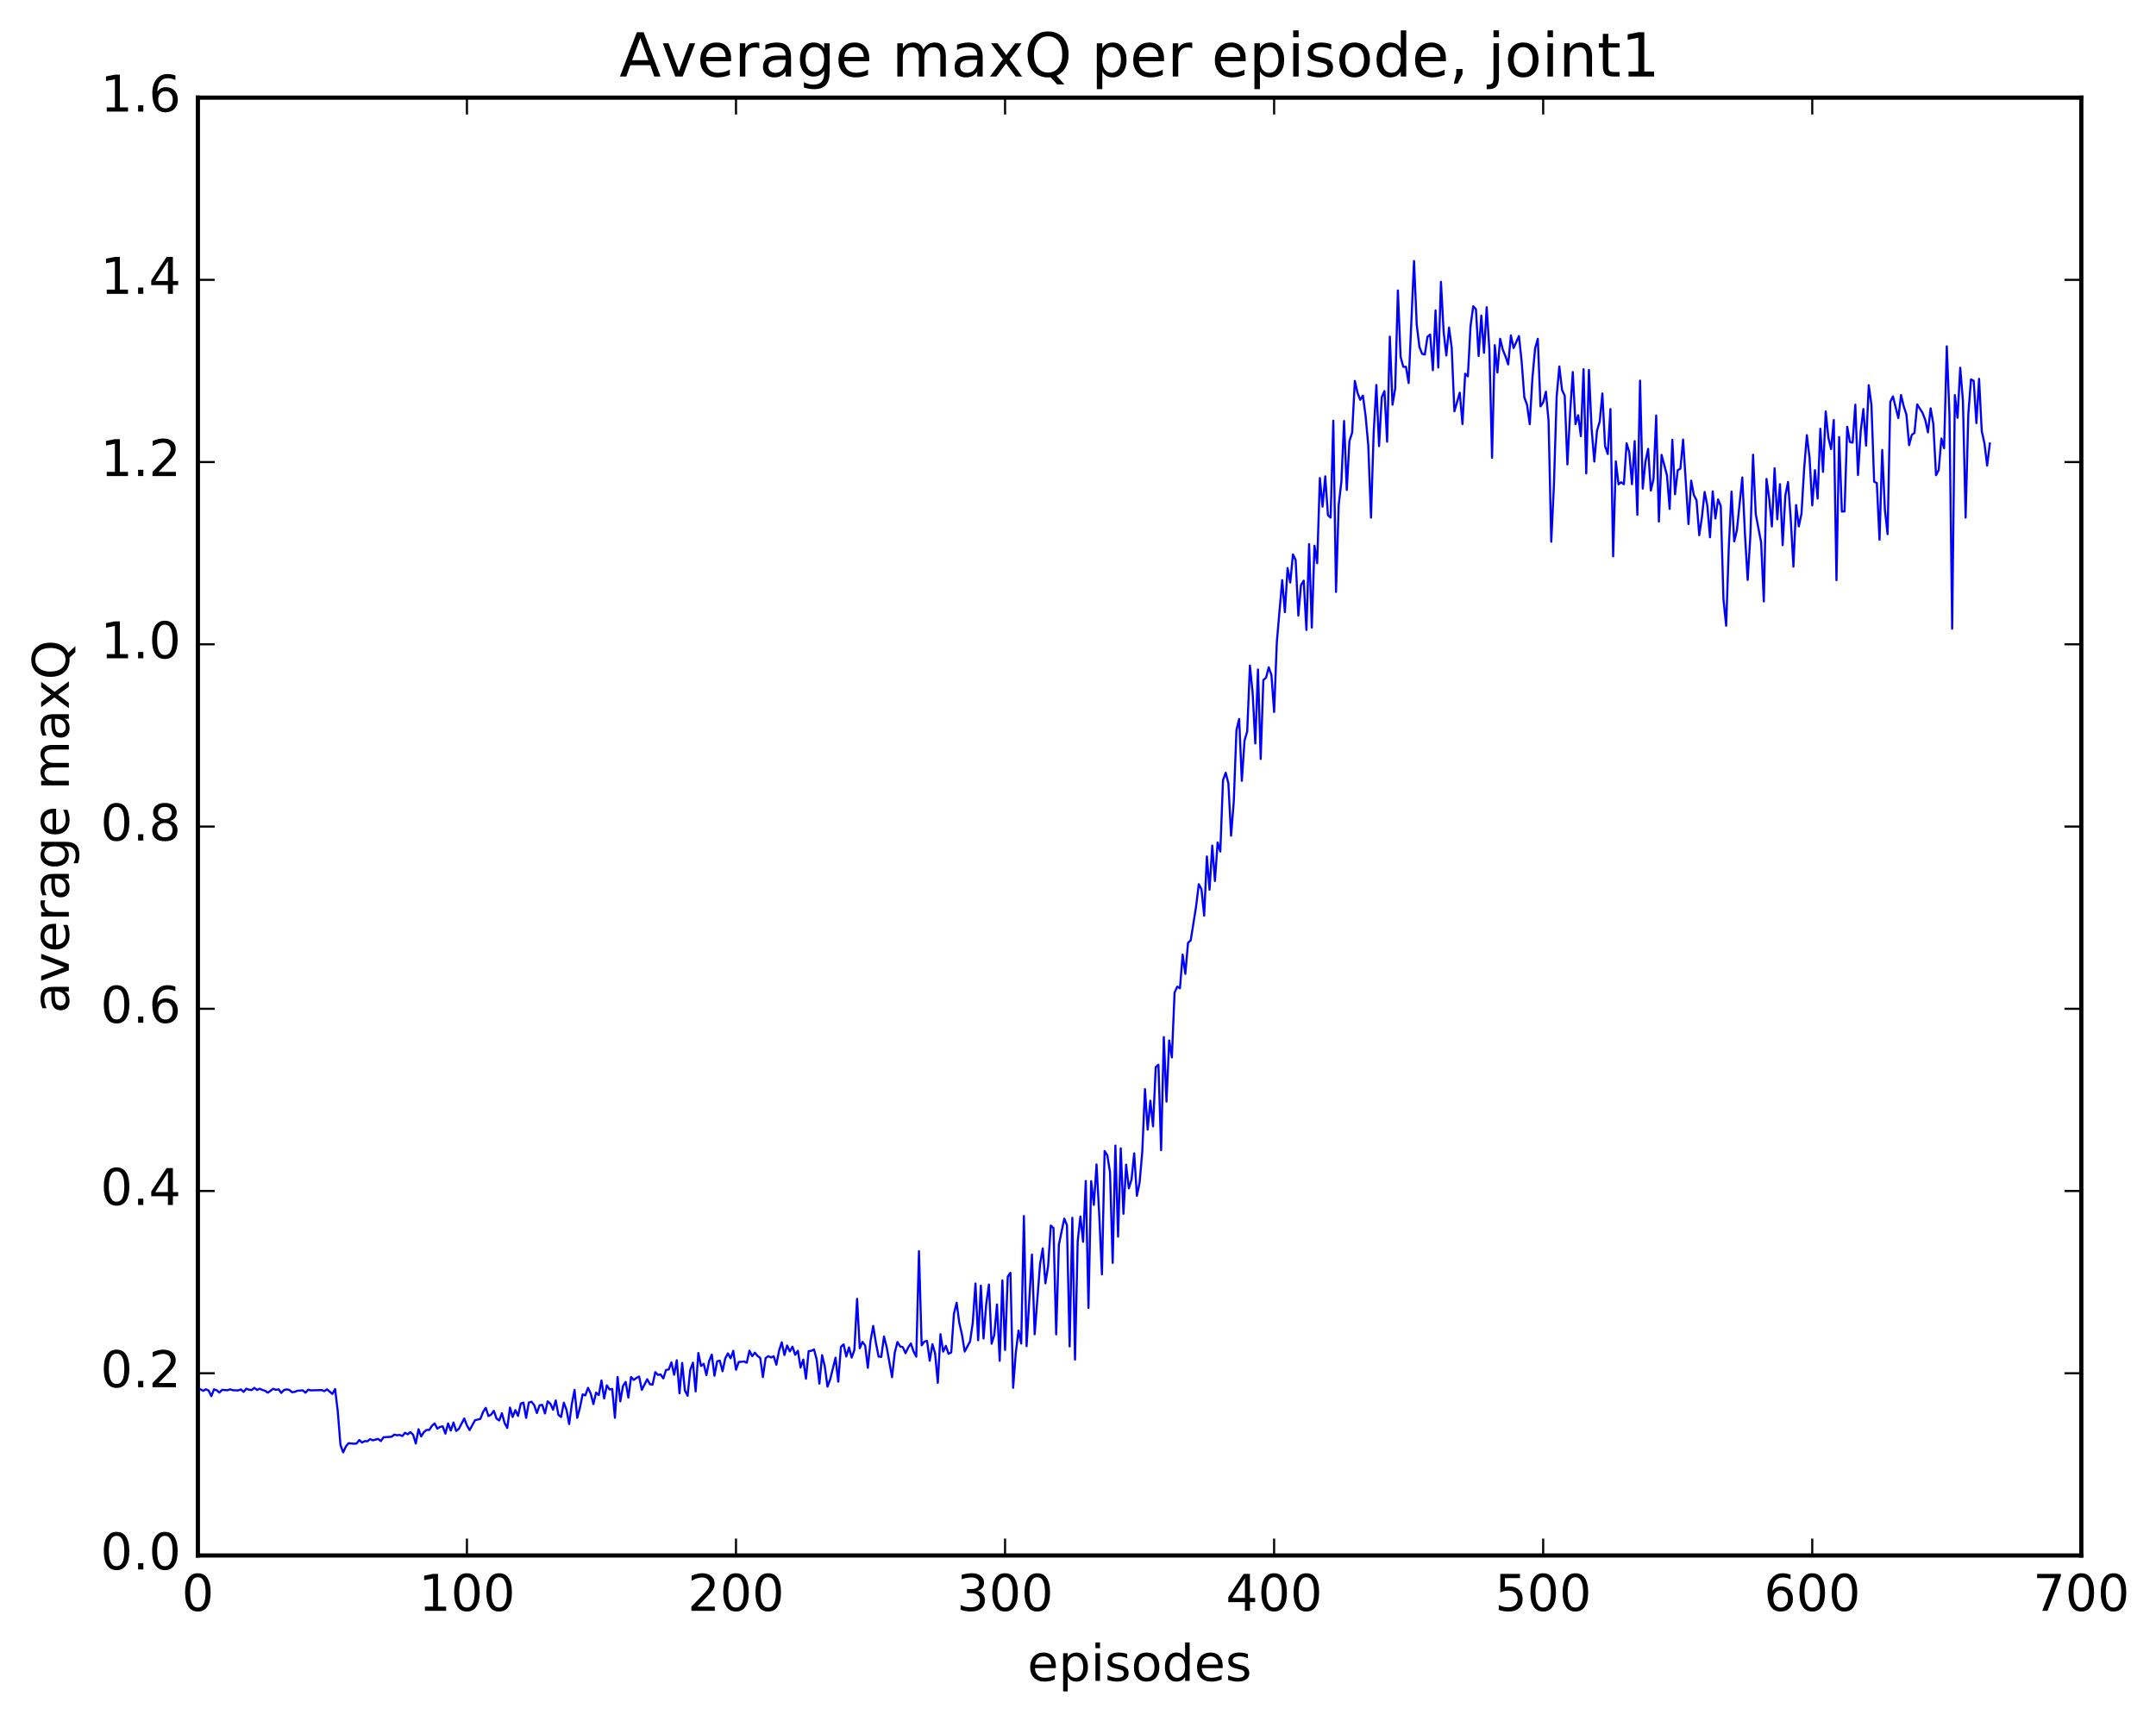 <?xml version="1.0" encoding="utf-8" standalone="no"?>
<!DOCTYPE svg PUBLIC "-//W3C//DTD SVG 1.1//EN"
  "http://www.w3.org/Graphics/SVG/1.1/DTD/svg11.dtd">
<!-- Created with matplotlib (http://matplotlib.org/) -->
<svg height="408pt" version="1.1" viewBox="0 0 511 408" width="511pt" xmlns="http://www.w3.org/2000/svg" xmlns:xlink="http://www.w3.org/1999/xlink">
 <defs>
  <style type="text/css">
*{stroke-linecap:butt;stroke-linejoin:round;stroke-miterlimit:100000;}
  </style>
 </defs>
 <g id="figure_1">
  <g id="patch_1">
   <path d="M 0 408.169 
L 511.95 408.169 
L 511.95 0 
L 0 0 
z
" style="fill:#ffffff;"/>
  </g>
  <g id="axes_1">
   <g id="patch_2">
    <path d="M 46.898 368.742 
L 493.298 368.742 
L 493.298 23.142 
L 46.898 23.142 
z
" style="fill:#ffffff;"/>
   </g>
   <g id="line2d_1">
    <path clip-path="url(#pc983456c60)" d="M 47.535 329.376 
L 48.173 329.708 
L 48.811 329.345 
L 49.448 329.648 
L 50.086 330.969 
L 50.724 329.365 
L 51.361 329.577 
L 51.999 330.133 
L 52.637 329.484 
L 53.912 329.571 
L 54.55 329.362 
L 55.188 329.568 
L 56.463 329.614 
L 57.101 329.376 
L 57.739 329.95 
L 58.376 329.203 
L 59.014 329.451 
L 59.652 329.525 
L 60.289 329.01 
L 60.927 329.51 
L 61.565 329.203 
L 62.203 329.518 
L 62.84 329.697 
L 63.478 330.158 
L 64.754 329.23 
L 65.391 329.477 
L 66.029 329.345 
L 66.667 330.205 
L 67.304 329.513 
L 67.942 329.365 
L 68.58 329.503 
L 69.218 330.038 
L 69.855 329.956 
L 70.493 329.689 
L 71.768 329.598 
L 72.406 330.157 
L 73.044 329.446 
L 73.681 329.604 
L 76.232 329.529 
L 76.87 329.791 
L 77.508 329.354 
L 78.783 330.452 
L 79.421 329.29 
L 80.059 334.609 
L 80.696 342.554 
L 81.334 344.297 
L 81.972 342.905 
L 82.609 342.128 
L 83.885 342.255 
L 84.523 342.189 
L 85.16 341.381 
L 85.798 341.981 
L 86.436 341.635 
L 87.073 341.677 
L 87.711 341.15 
L 88.349 341.449 
L 89.624 341.109 
L 90.262 341.625 
L 90.9 340.719 
L 92.813 340.602 
L 93.451 340.094 
L 94.088 340.248 
L 94.726 340.165 
L 95.364 340.431 
L 96.001 339.662 
L 96.639 340.022 
L 97.277 339.483 
L 97.915 340.132 
L 98.552 342.198 
L 99.19 338.816 
L 99.828 340.522 
L 100.466 339.491 
L 101.103 338.977 
L 101.741 338.981 
L 102.379 338.01 
L 103.016 337.438 
L 103.654 338.683 
L 104.292 338.263 
L 104.93 338.14 
L 105.567 339.862 
L 106.205 337.438 
L 106.843 339.133 
L 107.48 337.218 
L 108.118 339.223 
L 108.756 338.731 
L 110.031 336.267 
L 110.669 337.905 
L 111.307 339.02 
L 112.582 336.687 
L 113.858 336.357 
L 114.495 334.719 
L 115.133 333.749 
L 115.771 335.695 
L 116.408 335.352 
L 117.046 334.441 
L 117.684 336.292 
L 118.322 336.74 
L 118.959 335.021 
L 119.597 337.342 
L 120.235 338.517 
L 120.872 333.672 
L 121.51 335.905 
L 122.148 334.282 
L 122.785 335.655 
L 123.423 332.735 
L 124.061 332.51 
L 124.699 336.133 
L 125.336 332.495 
L 125.974 332.301 
L 126.612 333.093 
L 127.249 334.981 
L 127.887 333.136 
L 128.525 333.047 
L 129.163 335.081 
L 129.8 332.206 
L 130.438 332.754 
L 131.076 334.182 
L 131.714 332.003 
L 132.351 335.388 
L 132.989 335.928 
L 133.627 332.518 
L 134.264 334.189 
L 134.902 337.588 
L 135.54 332.794 
L 136.178 329.488 
L 136.815 336.13 
L 137.453 333.69 
L 138.091 330.552 
L 138.728 330.797 
L 139.366 329.008 
L 140.004 330.35 
L 140.642 332.854 
L 141.279 330.133 
L 141.917 330.726 
L 142.555 327.252 
L 143.192 331.504 
L 143.83 328.414 
L 144.468 329.384 
L 145.106 329.269 
L 145.743 336.106 
L 146.381 326.424 
L 147.019 332.206 
L 147.656 328.561 
L 148.294 327.601 
L 148.932 331.316 
L 149.57 326.431 
L 150.207 327.129 
L 150.845 326.649 
L 151.483 326.323 
L 152.12 329.479 
L 153.396 326.97 
L 154.034 328.148 
L 154.671 328.24 
L 155.309 325.277 
L 155.947 325.943 
L 156.584 325.846 
L 157.222 326.773 
L 157.86 324.755 
L 158.498 324.665 
L 159.135 322.961 
L 159.773 325.91 
L 160.411 322.451 
L 161.048 330.293 
L 161.686 323.098 
L 162.324 329.599 
L 162.962 330.891 
L 163.599 324.763 
L 164.237 323.034 
L 164.875 329.85 
L 165.512 320.734 
L 166.15 323.826 
L 166.788 323.305 
L 167.425 325.979 
L 168.063 322.695 
L 168.701 321.115 
L 169.339 326.136 
L 169.976 322.701 
L 170.614 322.569 
L 171.252 325.075 
L 171.889 322.041 
L 172.527 320.839 
L 173.165 322.009 
L 173.803 320.23 
L 174.44 324.718 
L 175.078 322.89 
L 176.353 322.754 
L 176.991 323.061 
L 177.629 320.192 
L 178.267 321.502 
L 178.904 320.661 
L 179.542 321.443 
L 180.18 321.897 
L 180.817 326.466 
L 181.455 321.972 
L 182.093 321.485 
L 182.731 321.804 
L 183.368 321.509 
L 184.006 323.523 
L 184.644 320.212 
L 185.281 318.206 
L 185.919 321.226 
L 186.557 318.964 
L 187.195 320.375 
L 187.832 319.246 
L 188.47 321.175 
L 189.108 320.215 
L 189.745 324.191 
L 190.383 322.292 
L 191.021 326.849 
L 191.659 320.293 
L 192.296 320.231 
L 192.934 319.906 
L 193.572 322.326 
L 194.209 328.003 
L 194.847 321.243 
L 195.485 323.889 
L 196.123 328.72 
L 196.76 327.011 
L 198.036 321.859 
L 198.673 327.549 
L 199.311 319.27 
L 199.949 318.708 
L 200.587 321.579 
L 201.224 319.407 
L 201.862 321.841 
L 202.5 320.026 
L 203.137 307.91 
L 203.775 319.607 
L 204.413 318.11 
L 205.051 318.972 
L 205.688 324.259 
L 206.326 317.87 
L 206.964 314.328 
L 207.601 318.361 
L 208.239 321.597 
L 208.877 321.659 
L 209.515 316.834 
L 210.152 319.339 
L 211.428 326.476 
L 212.065 320.668 
L 212.703 318.142 
L 213.341 319.177 
L 213.979 319.36 
L 214.616 320.791 
L 215.254 319.446 
L 215.892 318.491 
L 216.53 320.39 
L 217.167 321.607 
L 217.805 296.6 
L 218.443 318.922 
L 219.08 318.054 
L 219.718 317.868 
L 220.356 322.572 
L 220.994 318.664 
L 221.631 320.85 
L 222.269 327.818 
L 222.907 316.268 
L 223.544 320.414 
L 224.182 319.038 
L 224.82 320.942 
L 225.458 320.588 
L 226.095 311.434 
L 226.733 308.827 
L 227.371 313.629 
L 228.008 316.41 
L 228.646 320.403 
L 229.922 317.992 
L 230.559 313.533 
L 231.197 304.261 
L 231.835 317.726 
L 232.472 304.768 
L 233.11 317.305 
L 233.748 309.123 
L 234.386 304.503 
L 235.023 318.55 
L 235.661 316.449 
L 236.299 309.226 
L 236.936 322.598 
L 237.574 303.52 
L 238.212 320.014 
L 238.85 302.645 
L 239.487 301.725 
L 240.125 328.992 
L 240.763 320.585 
L 241.4 315.431 
L 242.038 318.503 
L 242.676 288.27 
L 243.314 319.121 
L 244.589 297.404 
L 245.227 316.306 
L 246.502 299.725 
L 247.14 295.942 
L 247.778 304.227 
L 248.415 300.15 
L 249.053 290.528 
L 249.691 291.123 
L 250.328 316.327 
L 250.966 295.086 
L 252.242 288.886 
L 252.879 290.4 
L 253.517 319.184 
L 254.155 288.692 
L 254.792 322.31 
L 255.43 294.269 
L 256.068 288.395 
L 256.705 294.374 
L 257.343 279.971 
L 257.981 310.065 
L 258.619 280.005 
L 259.256 285.638 
L 259.894 276.038 
L 260.532 287.941 
L 261.17 302.098 
L 261.807 272.866 
L 262.445 273.87 
L 263.083 277.848 
L 263.72 299.38 
L 264.358 271.576 
L 264.996 293.154 
L 265.634 272.228 
L 266.271 287.743 
L 266.909 276.085 
L 267.547 281.709 
L 268.184 279.624 
L 268.822 273.413 
L 269.46 283.474 
L 270.098 280.379 
L 270.735 273.01 
L 271.373 258.185 
L 272.011 267.775 
L 272.648 260.924 
L 273.286 267.017 
L 273.924 252.973 
L 274.562 252.399 
L 275.199 272.667 
L 275.837 245.852 
L 276.475 261.144 
L 277.112 246.649 
L 277.75 250.671 
L 278.388 235.296 
L 279.026 233.9 
L 279.663 234.284 
L 280.301 226.276 
L 280.939 230.865 
L 281.576 223.507 
L 282.214 222.914 
L 283.49 214.876 
L 284.127 209.609 
L 284.765 210.815 
L 285.403 217.073 
L 286.04 203.027 
L 286.678 210.922 
L 287.316 200.453 
L 287.954 208.85 
L 288.591 199.712 
L 289.229 201.857 
L 289.867 184.968 
L 290.504 183.183 
L 291.142 185.704 
L 291.78 198.12 
L 292.418 190.081 
L 293.055 173.098 
L 293.693 170.441 
L 294.331 185.105 
L 294.968 175.571 
L 295.606 173.365 
L 296.244 157.769 
L 296.882 164.108 
L 297.519 176.239 
L 298.157 158.724 
L 298.795 179.926 
L 299.432 161.209 
L 300.07 160.655 
L 300.708 158.191 
L 301.346 160.033 
L 301.983 168.777 
L 302.621 152.273 
L 303.896 137.514 
L 304.534 145.112 
L 305.172 134.655 
L 305.81 138.094 
L 306.447 131.435 
L 307.085 132.768 
L 307.723 145.923 
L 308.36 138.679 
L 308.998 137.653 
L 309.636 149.352 
L 310.274 128.99 
L 310.911 148.773 
L 311.549 129.366 
L 312.187 133.519 
L 312.824 113.328 
L 313.462 120.112 
L 314.1 112.921 
L 314.738 122.131 
L 315.375 122.694 
L 316.013 99.74 
L 316.651 140.323 
L 317.288 119.709 
L 317.926 114.213 
L 318.564 99.805 
L 319.202 116.145 
L 319.839 104.525 
L 320.477 102.568 
L 321.115 90.3 
L 321.752 93.11 
L 322.39 94.788 
L 323.028 93.792 
L 323.666 98.622 
L 324.303 105.616 
L 324.941 122.714 
L 325.579 102.553 
L 326.216 91.272 
L 326.854 105.755 
L 327.492 94.155 
L 328.13 92.712 
L 328.767 104.704 
L 329.405 79.792 
L 330.043 95.948 
L 330.68 92.062 
L 331.318 68.855 
L 331.956 84.566 
L 332.594 86.951 
L 333.231 86.961 
L 333.869 90.804 
L 335.144 61.886 
L 335.782 76.965 
L 336.42 82.243 
L 337.058 83.874 
L 337.695 84.056 
L 338.333 79.829 
L 338.971 79.315 
L 339.608 87.757 
L 340.246 73.577 
L 340.884 87.13 
L 341.522 66.811 
L 342.159 78.627 
L 342.797 84.261 
L 343.435 77.649 
L 344.072 82.428 
L 344.71 97.512 
L 345.986 93.088 
L 346.623 100.536 
L 347.261 88.594 
L 347.899 89.221 
L 348.536 77.293 
L 349.174 72.6 
L 349.812 73.306 
L 350.45 84.393 
L 351.087 74.806 
L 351.725 83.626 
L 352.363 72.837 
L 353 82.829 
L 353.638 108.526 
L 354.276 81.825 
L 354.913 88.308 
L 355.551 80.309 
L 356.189 82.924 
L 356.827 84.494 
L 357.464 86.389 
L 358.102 79.512 
L 358.74 82.507 
L 360.015 79.662 
L 360.653 85.729 
L 361.291 94.224 
L 361.928 95.955 
L 362.566 100.556 
L 363.204 89.61 
L 363.841 82.562 
L 364.479 80.319 
L 365.117 96.342 
L 365.755 95.407 
L 366.392 92.854 
L 367.03 99.761 
L 367.668 128.424 
L 368.305 114.886 
L 368.943 94.067 
L 369.581 86.871 
L 370.219 92.438 
L 370.856 93.811 
L 371.494 110.102 
L 372.132 98.011 
L 372.769 88.198 
L 373.407 100.56 
L 374.045 98.437 
L 374.683 103.391 
L 375.32 87.525 
L 375.958 112.224 
L 376.596 87.699 
L 377.233 101.64 
L 377.871 109.422 
L 378.509 102.128 
L 379.147 99.957 
L 379.784 93.28 
L 380.422 105.756 
L 381.06 107.63 
L 381.697 96.972 
L 382.335 131.899 
L 382.973 109.368 
L 383.611 114.818 
L 384.248 114.314 
L 384.886 114.8 
L 385.524 105.084 
L 386.161 107.191 
L 386.799 114.79 
L 387.437 104.572 
L 388.075 122.043 
L 388.712 90.231 
L 389.35 115.829 
L 389.988 109.42 
L 390.625 106.409 
L 391.263 116.288 
L 391.901 113.575 
L 392.539 98.504 
L 393.176 123.643 
L 393.814 107.824 
L 395.089 112.644 
L 395.727 120.644 
L 396.365 104.258 
L 397.003 117.169 
L 397.64 111.468 
L 398.278 111.093 
L 398.916 104.204 
L 400.191 124.238 
L 400.829 113.937 
L 401.467 117.362 
L 402.104 118.613 
L 402.742 126.878 
L 403.38 122.572 
L 404.017 116.622 
L 404.655 119.842 
L 405.293 127.371 
L 405.931 116.481 
L 406.568 122.913 
L 407.206 118.395 
L 407.844 119.948 
L 408.481 142.05 
L 409.119 148.346 
L 409.757 129.535 
L 410.395 116.531 
L 411.032 128.341 
L 411.67 125.696 
L 412.945 113.19 
L 413.583 126.704 
L 414.221 137.495 
L 414.859 127.014 
L 415.496 107.807 
L 416.134 121.871 
L 417.409 128.601 
L 418.047 142.578 
L 418.685 113.534 
L 419.323 118.191 
L 419.96 124.818 
L 420.598 111.004 
L 421.236 123.1 
L 421.873 114.784 
L 422.511 129.239 
L 423.149 117.46 
L 423.787 114.268 
L 424.424 122.946 
L 425.062 134.334 
L 425.7 119.73 
L 426.337 124.797 
L 426.975 121.794 
L 427.613 110.997 
L 428.251 103.157 
L 428.888 108.524 
L 429.526 119.801 
L 430.164 111.454 
L 430.801 118.195 
L 431.439 101.643 
L 432.077 111.865 
L 432.715 97.539 
L 433.352 103.766 
L 433.99 106.468 
L 434.628 99.561 
L 435.265 137.54 
L 435.903 103.6 
L 436.541 121.266 
L 437.179 121.228 
L 437.816 101.165 
L 438.454 104.767 
L 439.092 104.931 
L 439.729 95.933 
L 440.367 112.61 
L 441.005 102.305 
L 441.643 96.964 
L 442.28 105.641 
L 442.918 91.313 
L 443.556 95.973 
L 444.193 114.186 
L 444.831 114.51 
L 445.469 127.948 
L 446.107 106.665 
L 446.744 120.848 
L 447.382 126.623 
L 448.02 95.263 
L 448.658 93.977 
L 449.933 99.12 
L 450.571 93.646 
L 451.208 96.322 
L 451.846 98.282 
L 452.484 105.534 
L 453.122 103.079 
L 453.759 102.63 
L 454.397 95.88 
L 455.672 97.886 
L 456.31 99.543 
L 456.948 102.5 
L 457.586 96.798 
L 458.223 100.52 
L 458.861 112.658 
L 459.499 111.415 
L 460.136 103.951 
L 460.774 106.256 
L 461.412 82.099 
L 462.05 98.349 
L 462.687 149.038 
L 463.325 93.658 
L 463.963 99.045 
L 464.6 87.166 
L 465.238 95.007 
L 465.876 122.697 
L 466.514 98.212 
L 467.151 89.945 
L 467.789 90.283 
L 468.427 100.302 
L 469.064 89.797 
L 469.702 102.181 
L 470.34 105.095 
L 470.978 110.372 
L 471.615 105.156 
L 471.615 105.156 
" style="fill:none;stroke:#0000ff;stroke-linecap:square;stroke-width:0.5;"/>
   </g>
   <g id="patch_3">
    <path d="M 46.898 368.742 
L 46.898 23.142 
" style="fill:none;stroke:#000000;stroke-linecap:square;stroke-linejoin:miter;"/>
   </g>
   <g id="patch_4">
    <path d="M 493.298 368.742 
L 493.298 23.142 
" style="fill:none;stroke:#000000;stroke-linecap:square;stroke-linejoin:miter;"/>
   </g>
   <g id="patch_5">
    <path d="M 46.898 368.742 
L 493.298 368.742 
" style="fill:none;stroke:#000000;stroke-linecap:square;stroke-linejoin:miter;"/>
   </g>
   <g id="patch_6">
    <path d="M 46.898 23.142 
L 493.298 23.142 
" style="fill:none;stroke:#000000;stroke-linecap:square;stroke-linejoin:miter;"/>
   </g>
   <g id="matplotlib.axis_1">
    <g id="xtick_1">
     <g id="line2d_2">
      <defs>
       <path d="M 0 0 
L 0 -4 
" id="mb419214ef8" style="stroke:#000000;stroke-width:0.5;"/>
      </defs>
      <g>
       <use style="stroke:#000000;stroke-width:0.5;" x="46.898" xlink:href="#mb419214ef8" y="368.742"/>
      </g>
     </g>
     <g id="line2d_3">
      <defs>
       <path d="M 0 0 
L 0 4 
" id="m51bde0d957" style="stroke:#000000;stroke-width:0.5;"/>
      </defs>
      <g>
       <use style="stroke:#000000;stroke-width:0.5;" x="46.898" xlink:href="#m51bde0d957" y="23.142"/>
      </g>
     </g>
     <g id="text_1">
      <!-- 0 -->
      <defs>
       <path d="M 31.781 66.406 
Q 24.172 66.406 20.328 58.906 
Q 16.5 51.422 16.5 36.375 
Q 16.5 21.391 20.328 13.891 
Q 24.172 6.391 31.781 6.391 
Q 39.453 6.391 43.281 13.891 
Q 47.125 21.391 47.125 36.375 
Q 47.125 51.422 43.281 58.906 
Q 39.453 66.406 31.781 66.406 
M 31.781 74.219 
Q 44.047 74.219 50.516 64.516 
Q 56.984 54.828 56.984 36.375 
Q 56.984 17.969 50.516 8.266 
Q 44.047 -1.422 31.781 -1.422 
Q 19.531 -1.422 13.062 8.266 
Q 6.594 17.969 6.594 36.375 
Q 6.594 54.828 13.062 64.516 
Q 19.531 74.219 31.781 74.219 
" id="BitstreamVeraSans-Roman-30"/>
      </defs>
      <g transform="translate(43.08 381.86)scale(0.12 -0.12)">
       <use xlink:href="#BitstreamVeraSans-Roman-30"/>
      </g>
     </g>
    </g>
    <g id="xtick_2">
     <g id="line2d_4">
      <g>
       <use style="stroke:#000000;stroke-width:0.5;" x="110.669" xlink:href="#mb419214ef8" y="368.742"/>
      </g>
     </g>
     <g id="line2d_5">
      <g>
       <use style="stroke:#000000;stroke-width:0.5;" x="110.669" xlink:href="#m51bde0d957" y="23.142"/>
      </g>
     </g>
     <g id="text_2">
      <!-- 100 -->
      <defs>
       <path d="M 12.406 8.297 
L 28.516 8.297 
L 28.516 63.922 
L 10.984 60.406 
L 10.984 69.391 
L 28.422 72.906 
L 38.281 72.906 
L 38.281 8.297 
L 54.391 8.297 
L 54.391 0 
L 12.406 0 
z
" id="BitstreamVeraSans-Roman-31"/>
      </defs>
      <g transform="translate(99.216 381.86)scale(0.12 -0.12)">
       <use xlink:href="#BitstreamVeraSans-Roman-31"/>
       <use x="63.623" xlink:href="#BitstreamVeraSans-Roman-30"/>
       <use x="127.246" xlink:href="#BitstreamVeraSans-Roman-30"/>
      </g>
     </g>
    </g>
    <g id="xtick_3">
     <g id="line2d_6">
      <g>
       <use style="stroke:#000000;stroke-width:0.5;" x="174.44" xlink:href="#mb419214ef8" y="368.742"/>
      </g>
     </g>
     <g id="line2d_7">
      <g>
       <use style="stroke:#000000;stroke-width:0.5;" x="174.44" xlink:href="#m51bde0d957" y="23.142"/>
      </g>
     </g>
     <g id="text_3">
      <!-- 200 -->
      <defs>
       <path d="M 19.188 8.297 
L 53.609 8.297 
L 53.609 0 
L 7.328 0 
L 7.328 8.297 
Q 12.938 14.109 22.625 23.891 
Q 32.328 33.688 34.812 36.531 
Q 39.547 41.844 41.422 45.531 
Q 43.312 49.219 43.312 52.781 
Q 43.312 58.594 39.234 62.25 
Q 35.156 65.922 28.609 65.922 
Q 23.969 65.922 18.812 64.312 
Q 13.672 62.703 7.812 59.422 
L 7.812 69.391 
Q 13.766 71.781 18.938 73 
Q 24.125 74.219 28.422 74.219 
Q 39.75 74.219 46.484 68.547 
Q 53.219 62.891 53.219 53.422 
Q 53.219 48.922 51.531 44.891 
Q 49.859 40.875 45.406 35.406 
Q 44.188 33.984 37.641 27.219 
Q 31.109 20.453 19.188 8.297 
" id="BitstreamVeraSans-Roman-32"/>
      </defs>
      <g transform="translate(162.988 381.86)scale(0.12 -0.12)">
       <use xlink:href="#BitstreamVeraSans-Roman-32"/>
       <use x="63.623" xlink:href="#BitstreamVeraSans-Roman-30"/>
       <use x="127.246" xlink:href="#BitstreamVeraSans-Roman-30"/>
      </g>
     </g>
    </g>
    <g id="xtick_4">
     <g id="line2d_8">
      <g>
       <use style="stroke:#000000;stroke-width:0.5;" x="238.212" xlink:href="#mb419214ef8" y="368.742"/>
      </g>
     </g>
     <g id="line2d_9">
      <g>
       <use style="stroke:#000000;stroke-width:0.5;" x="238.212" xlink:href="#m51bde0d957" y="23.142"/>
      </g>
     </g>
     <g id="text_4">
      <!-- 300 -->
      <defs>
       <path d="M 40.578 39.312 
Q 47.656 37.797 51.625 33 
Q 55.609 28.219 55.609 21.188 
Q 55.609 10.406 48.188 4.484 
Q 40.766 -1.422 27.094 -1.422 
Q 22.516 -1.422 17.656 -0.516 
Q 12.797 0.391 7.625 2.203 
L 7.625 11.719 
Q 11.719 9.328 16.594 8.109 
Q 21.484 6.891 26.812 6.891 
Q 36.078 6.891 40.938 10.547 
Q 45.797 14.203 45.797 21.188 
Q 45.797 27.641 41.281 31.266 
Q 36.766 34.906 28.719 34.906 
L 20.219 34.906 
L 20.219 43.016 
L 29.109 43.016 
Q 36.375 43.016 40.234 45.922 
Q 44.094 48.828 44.094 54.297 
Q 44.094 59.906 40.109 62.906 
Q 36.141 65.922 28.719 65.922 
Q 24.656 65.922 20.016 65.031 
Q 15.375 64.156 9.812 62.312 
L 9.812 71.094 
Q 15.438 72.656 20.344 73.438 
Q 25.25 74.219 29.594 74.219 
Q 40.828 74.219 47.359 69.109 
Q 53.906 64.016 53.906 55.328 
Q 53.906 49.266 50.438 45.094 
Q 46.969 40.922 40.578 39.312 
" id="BitstreamVeraSans-Roman-33"/>
      </defs>
      <g transform="translate(226.759 381.86)scale(0.12 -0.12)">
       <use xlink:href="#BitstreamVeraSans-Roman-33"/>
       <use x="63.623" xlink:href="#BitstreamVeraSans-Roman-30"/>
       <use x="127.246" xlink:href="#BitstreamVeraSans-Roman-30"/>
      </g>
     </g>
    </g>
    <g id="xtick_5">
     <g id="line2d_10">
      <g>
       <use style="stroke:#000000;stroke-width:0.5;" x="301.983" xlink:href="#mb419214ef8" y="368.742"/>
      </g>
     </g>
     <g id="line2d_11">
      <g>
       <use style="stroke:#000000;stroke-width:0.5;" x="301.983" xlink:href="#m51bde0d957" y="23.142"/>
      </g>
     </g>
     <g id="text_5">
      <!-- 400 -->
      <defs>
       <path d="M 37.797 64.312 
L 12.891 25.391 
L 37.797 25.391 
z
M 35.203 72.906 
L 47.609 72.906 
L 47.609 25.391 
L 58.016 25.391 
L 58.016 17.188 
L 47.609 17.188 
L 47.609 0 
L 37.797 0 
L 37.797 17.188 
L 4.891 17.188 
L 4.891 26.703 
z
" id="BitstreamVeraSans-Roman-34"/>
      </defs>
      <g transform="translate(290.531 381.86)scale(0.12 -0.12)">
       <use xlink:href="#BitstreamVeraSans-Roman-34"/>
       <use x="63.623" xlink:href="#BitstreamVeraSans-Roman-30"/>
       <use x="127.246" xlink:href="#BitstreamVeraSans-Roman-30"/>
      </g>
     </g>
    </g>
    <g id="xtick_6">
     <g id="line2d_12">
      <g>
       <use style="stroke:#000000;stroke-width:0.5;" x="365.755" xlink:href="#mb419214ef8" y="368.742"/>
      </g>
     </g>
     <g id="line2d_13">
      <g>
       <use style="stroke:#000000;stroke-width:0.5;" x="365.755" xlink:href="#m51bde0d957" y="23.142"/>
      </g>
     </g>
     <g id="text_6">
      <!-- 500 -->
      <defs>
       <path d="M 10.797 72.906 
L 49.516 72.906 
L 49.516 64.594 
L 19.828 64.594 
L 19.828 46.734 
Q 21.969 47.469 24.109 47.828 
Q 26.266 48.188 28.422 48.188 
Q 40.625 48.188 47.75 41.5 
Q 54.891 34.812 54.891 23.391 
Q 54.891 11.625 47.562 5.094 
Q 40.234 -1.422 26.906 -1.422 
Q 22.312 -1.422 17.547 -0.641 
Q 12.797 0.141 7.719 1.703 
L 7.719 11.625 
Q 12.109 9.234 16.797 8.062 
Q 21.484 6.891 26.703 6.891 
Q 35.156 6.891 40.078 11.328 
Q 45.016 15.766 45.016 23.391 
Q 45.016 31 40.078 35.438 
Q 35.156 39.891 26.703 39.891 
Q 22.75 39.891 18.812 39.016 
Q 14.891 38.141 10.797 36.281 
z
" id="BitstreamVeraSans-Roman-35"/>
      </defs>
      <g transform="translate(354.302 381.86)scale(0.12 -0.12)">
       <use xlink:href="#BitstreamVeraSans-Roman-35"/>
       <use x="63.623" xlink:href="#BitstreamVeraSans-Roman-30"/>
       <use x="127.246" xlink:href="#BitstreamVeraSans-Roman-30"/>
      </g>
     </g>
    </g>
    <g id="xtick_7">
     <g id="line2d_14">
      <g>
       <use style="stroke:#000000;stroke-width:0.5;" x="429.526" xlink:href="#mb419214ef8" y="368.742"/>
      </g>
     </g>
     <g id="line2d_15">
      <g>
       <use style="stroke:#000000;stroke-width:0.5;" x="429.526" xlink:href="#m51bde0d957" y="23.142"/>
      </g>
     </g>
     <g id="text_7">
      <!-- 600 -->
      <defs>
       <path d="M 33.016 40.375 
Q 26.375 40.375 22.484 35.828 
Q 18.609 31.297 18.609 23.391 
Q 18.609 15.531 22.484 10.953 
Q 26.375 6.391 33.016 6.391 
Q 39.656 6.391 43.531 10.953 
Q 47.406 15.531 47.406 23.391 
Q 47.406 31.297 43.531 35.828 
Q 39.656 40.375 33.016 40.375 
M 52.594 71.297 
L 52.594 62.312 
Q 48.875 64.062 45.094 64.984 
Q 41.312 65.922 37.594 65.922 
Q 27.828 65.922 22.672 59.328 
Q 17.531 52.734 16.797 39.406 
Q 19.672 43.656 24.016 45.922 
Q 28.375 48.188 33.594 48.188 
Q 44.578 48.188 50.953 41.516 
Q 57.328 34.859 57.328 23.391 
Q 57.328 12.156 50.688 5.359 
Q 44.047 -1.422 33.016 -1.422 
Q 20.359 -1.422 13.672 8.266 
Q 6.984 17.969 6.984 36.375 
Q 6.984 53.656 15.188 63.938 
Q 23.391 74.219 37.203 74.219 
Q 40.922 74.219 44.703 73.484 
Q 48.484 72.75 52.594 71.297 
" id="BitstreamVeraSans-Roman-36"/>
      </defs>
      <g transform="translate(418.074 381.86)scale(0.12 -0.12)">
       <use xlink:href="#BitstreamVeraSans-Roman-36"/>
       <use x="63.623" xlink:href="#BitstreamVeraSans-Roman-30"/>
       <use x="127.246" xlink:href="#BitstreamVeraSans-Roman-30"/>
      </g>
     </g>
    </g>
    <g id="xtick_8">
     <g id="line2d_16">
      <g>
       <use style="stroke:#000000;stroke-width:0.5;" x="493.298" xlink:href="#mb419214ef8" y="368.742"/>
      </g>
     </g>
     <g id="line2d_17">
      <g>
       <use style="stroke:#000000;stroke-width:0.5;" x="493.298" xlink:href="#m51bde0d957" y="23.142"/>
      </g>
     </g>
     <g id="text_8">
      <!-- 700 -->
      <defs>
       <path d="M 8.203 72.906 
L 55.078 72.906 
L 55.078 68.703 
L 28.609 0 
L 18.312 0 
L 43.219 64.594 
L 8.203 64.594 
z
" id="BitstreamVeraSans-Roman-37"/>
      </defs>
      <g transform="translate(481.845 381.86)scale(0.12 -0.12)">
       <use xlink:href="#BitstreamVeraSans-Roman-37"/>
       <use x="63.623" xlink:href="#BitstreamVeraSans-Roman-30"/>
       <use x="127.246" xlink:href="#BitstreamVeraSans-Roman-30"/>
      </g>
     </g>
    </g>
    <g id="text_9">
     <!-- episodes -->
     <defs>
      <path d="M 45.406 46.391 
L 45.406 75.984 
L 54.391 75.984 
L 54.391 0 
L 45.406 0 
L 45.406 8.203 
Q 42.578 3.328 38.25 0.953 
Q 33.938 -1.422 27.875 -1.422 
Q 17.969 -1.422 11.734 6.484 
Q 5.516 14.406 5.516 27.297 
Q 5.516 40.188 11.734 48.094 
Q 17.969 56 27.875 56 
Q 33.938 56 38.25 53.625 
Q 42.578 51.266 45.406 46.391 
M 14.797 27.297 
Q 14.797 17.391 18.875 11.75 
Q 22.953 6.109 30.078 6.109 
Q 37.203 6.109 41.297 11.75 
Q 45.406 17.391 45.406 27.297 
Q 45.406 37.203 41.297 42.844 
Q 37.203 48.484 30.078 48.484 
Q 22.953 48.484 18.875 42.844 
Q 14.797 37.203 14.797 27.297 
" id="BitstreamVeraSans-Roman-64"/>
      <path d="M 9.422 54.688 
L 18.406 54.688 
L 18.406 0 
L 9.422 0 
z
M 9.422 75.984 
L 18.406 75.984 
L 18.406 64.594 
L 9.422 64.594 
z
" id="BitstreamVeraSans-Roman-69"/>
      <path d="M 30.609 48.391 
Q 23.391 48.391 19.188 42.75 
Q 14.984 37.109 14.984 27.297 
Q 14.984 17.484 19.156 11.844 
Q 23.344 6.203 30.609 6.203 
Q 37.797 6.203 41.984 11.859 
Q 46.188 17.531 46.188 27.297 
Q 46.188 37.016 41.984 42.703 
Q 37.797 48.391 30.609 48.391 
M 30.609 56 
Q 42.328 56 49.016 48.375 
Q 55.719 40.766 55.719 27.297 
Q 55.719 13.875 49.016 6.219 
Q 42.328 -1.422 30.609 -1.422 
Q 18.844 -1.422 12.172 6.219 
Q 5.516 13.875 5.516 27.297 
Q 5.516 40.766 12.172 48.375 
Q 18.844 56 30.609 56 
" id="BitstreamVeraSans-Roman-6f"/>
      <path d="M 56.203 29.594 
L 56.203 25.203 
L 14.891 25.203 
Q 15.484 15.922 20.484 11.062 
Q 25.484 6.203 34.422 6.203 
Q 39.594 6.203 44.453 7.469 
Q 49.312 8.734 54.109 11.281 
L 54.109 2.781 
Q 49.266 0.734 44.188 -0.344 
Q 39.109 -1.422 33.891 -1.422 
Q 20.797 -1.422 13.156 6.188 
Q 5.516 13.812 5.516 26.812 
Q 5.516 40.234 12.766 48.109 
Q 20.016 56 32.328 56 
Q 43.359 56 49.781 48.891 
Q 56.203 41.797 56.203 29.594 
M 47.219 32.234 
Q 47.125 39.594 43.094 43.984 
Q 39.062 48.391 32.422 48.391 
Q 24.906 48.391 20.391 44.141 
Q 15.875 39.891 15.188 32.172 
z
" id="BitstreamVeraSans-Roman-65"/>
      <path d="M 44.281 53.078 
L 44.281 44.578 
Q 40.484 46.531 36.375 47.5 
Q 32.281 48.484 27.875 48.484 
Q 21.188 48.484 17.844 46.438 
Q 14.5 44.391 14.5 40.281 
Q 14.5 37.156 16.891 35.375 
Q 19.281 33.594 26.516 31.984 
L 29.594 31.297 
Q 39.156 29.25 43.188 25.516 
Q 47.219 21.781 47.219 15.094 
Q 47.219 7.469 41.188 3.016 
Q 35.156 -1.422 24.609 -1.422 
Q 20.219 -1.422 15.453 -0.562 
Q 10.688 0.297 5.422 2 
L 5.422 11.281 
Q 10.406 8.688 15.234 7.391 
Q 20.062 6.109 24.812 6.109 
Q 31.156 6.109 34.562 8.281 
Q 37.984 10.453 37.984 14.406 
Q 37.984 18.062 35.516 20.016 
Q 33.062 21.969 24.703 23.781 
L 21.578 24.516 
Q 13.234 26.266 9.516 29.906 
Q 5.812 33.547 5.812 39.891 
Q 5.812 47.609 11.281 51.797 
Q 16.75 56 26.812 56 
Q 31.781 56 36.172 55.266 
Q 40.578 54.547 44.281 53.078 
" id="BitstreamVeraSans-Roman-73"/>
      <path d="M 18.109 8.203 
L 18.109 -20.797 
L 9.078 -20.797 
L 9.078 54.688 
L 18.109 54.688 
L 18.109 46.391 
Q 20.953 51.266 25.266 53.625 
Q 29.594 56 35.594 56 
Q 45.562 56 51.781 48.094 
Q 58.016 40.188 58.016 27.297 
Q 58.016 14.406 51.781 6.484 
Q 45.562 -1.422 35.594 -1.422 
Q 29.594 -1.422 25.266 0.953 
Q 20.953 3.328 18.109 8.203 
M 48.688 27.297 
Q 48.688 37.203 44.609 42.844 
Q 40.531 48.484 33.406 48.484 
Q 26.266 48.484 22.188 42.844 
Q 18.109 37.203 18.109 27.297 
Q 18.109 17.391 22.188 11.75 
Q 26.266 6.109 33.406 6.109 
Q 40.531 6.109 44.609 11.75 
Q 48.688 17.391 48.688 27.297 
" id="BitstreamVeraSans-Roman-70"/>
     </defs>
     <g transform="translate(243.506 398.474)scale(0.12 -0.12)">
      <use xlink:href="#BitstreamVeraSans-Roman-65"/>
      <use x="61.523" xlink:href="#BitstreamVeraSans-Roman-70"/>
      <use x="125.0" xlink:href="#BitstreamVeraSans-Roman-69"/>
      <use x="152.783" xlink:href="#BitstreamVeraSans-Roman-73"/>
      <use x="204.883" xlink:href="#BitstreamVeraSans-Roman-6f"/>
      <use x="266.064" xlink:href="#BitstreamVeraSans-Roman-64"/>
      <use x="329.541" xlink:href="#BitstreamVeraSans-Roman-65"/>
      <use x="391.064" xlink:href="#BitstreamVeraSans-Roman-73"/>
     </g>
    </g>
   </g>
   <g id="matplotlib.axis_2">
    <g id="ytick_1">
     <g id="line2d_18">
      <defs>
       <path d="M 0 0 
L 4 0 
" id="m35156c9da0" style="stroke:#000000;stroke-width:0.5;"/>
      </defs>
      <g>
       <use style="stroke:#000000;stroke-width:0.5;" x="46.898" xlink:href="#m35156c9da0" y="368.742"/>
      </g>
     </g>
     <g id="line2d_19">
      <defs>
       <path d="M 0 0 
L -4 0 
" id="mc976673542" style="stroke:#000000;stroke-width:0.5;"/>
      </defs>
      <g>
       <use style="stroke:#000000;stroke-width:0.5;" x="493.298" xlink:href="#mc976673542" y="368.742"/>
      </g>
     </g>
     <g id="text_10">
      <!-- 0.0 -->
      <defs>
       <path d="M 10.688 12.406 
L 21 12.406 
L 21 0 
L 10.688 0 
z
" id="BitstreamVeraSans-Roman-2e"/>
      </defs>
      <g transform="translate(23.814 372.053)scale(0.12 -0.12)">
       <use xlink:href="#BitstreamVeraSans-Roman-30"/>
       <use x="63.623" xlink:href="#BitstreamVeraSans-Roman-2e"/>
       <use x="95.41" xlink:href="#BitstreamVeraSans-Roman-30"/>
      </g>
     </g>
    </g>
    <g id="ytick_2">
     <g id="line2d_20">
      <g>
       <use style="stroke:#000000;stroke-width:0.5;" x="46.898" xlink:href="#m35156c9da0" y="325.542"/>
      </g>
     </g>
     <g id="line2d_21">
      <g>
       <use style="stroke:#000000;stroke-width:0.5;" x="493.298" xlink:href="#mc976673542" y="325.542"/>
      </g>
     </g>
     <g id="text_11">
      <!-- 0.2 -->
      <g transform="translate(23.814 328.853)scale(0.12 -0.12)">
       <use xlink:href="#BitstreamVeraSans-Roman-30"/>
       <use x="63.623" xlink:href="#BitstreamVeraSans-Roman-2e"/>
       <use x="95.41" xlink:href="#BitstreamVeraSans-Roman-32"/>
      </g>
     </g>
    </g>
    <g id="ytick_3">
     <g id="line2d_22">
      <g>
       <use style="stroke:#000000;stroke-width:0.5;" x="46.898" xlink:href="#m35156c9da0" y="282.342"/>
      </g>
     </g>
     <g id="line2d_23">
      <g>
       <use style="stroke:#000000;stroke-width:0.5;" x="493.298" xlink:href="#mc976673542" y="282.342"/>
      </g>
     </g>
     <g id="text_12">
      <!-- 0.4 -->
      <g transform="translate(23.814 285.653)scale(0.12 -0.12)">
       <use xlink:href="#BitstreamVeraSans-Roman-30"/>
       <use x="63.623" xlink:href="#BitstreamVeraSans-Roman-2e"/>
       <use x="95.41" xlink:href="#BitstreamVeraSans-Roman-34"/>
      </g>
     </g>
    </g>
    <g id="ytick_4">
     <g id="line2d_24">
      <g>
       <use style="stroke:#000000;stroke-width:0.5;" x="46.898" xlink:href="#m35156c9da0" y="239.142"/>
      </g>
     </g>
     <g id="line2d_25">
      <g>
       <use style="stroke:#000000;stroke-width:0.5;" x="493.298" xlink:href="#mc976673542" y="239.142"/>
      </g>
     </g>
     <g id="text_13">
      <!-- 0.6 -->
      <g transform="translate(23.814 242.453)scale(0.12 -0.12)">
       <use xlink:href="#BitstreamVeraSans-Roman-30"/>
       <use x="63.623" xlink:href="#BitstreamVeraSans-Roman-2e"/>
       <use x="95.41" xlink:href="#BitstreamVeraSans-Roman-36"/>
      </g>
     </g>
    </g>
    <g id="ytick_5">
     <g id="line2d_26">
      <g>
       <use style="stroke:#000000;stroke-width:0.5;" x="46.898" xlink:href="#m35156c9da0" y="195.942"/>
      </g>
     </g>
     <g id="line2d_27">
      <g>
       <use style="stroke:#000000;stroke-width:0.5;" x="493.298" xlink:href="#mc976673542" y="195.942"/>
      </g>
     </g>
     <g id="text_14">
      <!-- 0.8 -->
      <defs>
       <path d="M 31.781 34.625 
Q 24.75 34.625 20.719 30.859 
Q 16.703 27.094 16.703 20.516 
Q 16.703 13.922 20.719 10.156 
Q 24.75 6.391 31.781 6.391 
Q 38.812 6.391 42.859 10.172 
Q 46.922 13.969 46.922 20.516 
Q 46.922 27.094 42.891 30.859 
Q 38.875 34.625 31.781 34.625 
M 21.922 38.812 
Q 15.578 40.375 12.031 44.719 
Q 8.5 49.078 8.5 55.328 
Q 8.5 64.062 14.719 69.141 
Q 20.953 74.219 31.781 74.219 
Q 42.672 74.219 48.875 69.141 
Q 55.078 64.062 55.078 55.328 
Q 55.078 49.078 51.531 44.719 
Q 48 40.375 41.703 38.812 
Q 48.828 37.156 52.797 32.312 
Q 56.781 27.484 56.781 20.516 
Q 56.781 9.906 50.312 4.234 
Q 43.844 -1.422 31.781 -1.422 
Q 19.734 -1.422 13.25 4.234 
Q 6.781 9.906 6.781 20.516 
Q 6.781 27.484 10.781 32.312 
Q 14.797 37.156 21.922 38.812 
M 18.312 54.391 
Q 18.312 48.734 21.844 45.562 
Q 25.391 42.391 31.781 42.391 
Q 38.141 42.391 41.719 45.562 
Q 45.312 48.734 45.312 54.391 
Q 45.312 60.062 41.719 63.234 
Q 38.141 66.406 31.781 66.406 
Q 25.391 66.406 21.844 63.234 
Q 18.312 60.062 18.312 54.391 
" id="BitstreamVeraSans-Roman-38"/>
      </defs>
      <g transform="translate(23.814 199.253)scale(0.12 -0.12)">
       <use xlink:href="#BitstreamVeraSans-Roman-30"/>
       <use x="63.623" xlink:href="#BitstreamVeraSans-Roman-2e"/>
       <use x="95.41" xlink:href="#BitstreamVeraSans-Roman-38"/>
      </g>
     </g>
    </g>
    <g id="ytick_6">
     <g id="line2d_28">
      <g>
       <use style="stroke:#000000;stroke-width:0.5;" x="46.898" xlink:href="#m35156c9da0" y="152.742"/>
      </g>
     </g>
     <g id="line2d_29">
      <g>
       <use style="stroke:#000000;stroke-width:0.5;" x="493.298" xlink:href="#mc976673542" y="152.742"/>
      </g>
     </g>
     <g id="text_15">
      <!-- 1.0 -->
      <g transform="translate(23.814 156.053)scale(0.12 -0.12)">
       <use xlink:href="#BitstreamVeraSans-Roman-31"/>
       <use x="63.623" xlink:href="#BitstreamVeraSans-Roman-2e"/>
       <use x="95.41" xlink:href="#BitstreamVeraSans-Roman-30"/>
      </g>
     </g>
    </g>
    <g id="ytick_7">
     <g id="line2d_30">
      <g>
       <use style="stroke:#000000;stroke-width:0.5;" x="46.898" xlink:href="#m35156c9da0" y="109.542"/>
      </g>
     </g>
     <g id="line2d_31">
      <g>
       <use style="stroke:#000000;stroke-width:0.5;" x="493.298" xlink:href="#mc976673542" y="109.542"/>
      </g>
     </g>
     <g id="text_16">
      <!-- 1.2 -->
      <g transform="translate(23.814 112.853)scale(0.12 -0.12)">
       <use xlink:href="#BitstreamVeraSans-Roman-31"/>
       <use x="63.623" xlink:href="#BitstreamVeraSans-Roman-2e"/>
       <use x="95.41" xlink:href="#BitstreamVeraSans-Roman-32"/>
      </g>
     </g>
    </g>
    <g id="ytick_8">
     <g id="line2d_32">
      <g>
       <use style="stroke:#000000;stroke-width:0.5;" x="46.898" xlink:href="#m35156c9da0" y="66.342"/>
      </g>
     </g>
     <g id="line2d_33">
      <g>
       <use style="stroke:#000000;stroke-width:0.5;" x="493.298" xlink:href="#mc976673542" y="66.342"/>
      </g>
     </g>
     <g id="text_17">
      <!-- 1.4 -->
      <g transform="translate(23.814 69.653)scale(0.12 -0.12)">
       <use xlink:href="#BitstreamVeraSans-Roman-31"/>
       <use x="63.623" xlink:href="#BitstreamVeraSans-Roman-2e"/>
       <use x="95.41" xlink:href="#BitstreamVeraSans-Roman-34"/>
      </g>
     </g>
    </g>
    <g id="ytick_9">
     <g id="line2d_34">
      <g>
       <use style="stroke:#000000;stroke-width:0.5;" x="46.898" xlink:href="#m35156c9da0" y="23.142"/>
      </g>
     </g>
     <g id="line2d_35">
      <g>
       <use style="stroke:#000000;stroke-width:0.5;" x="493.298" xlink:href="#mc976673542" y="23.142"/>
      </g>
     </g>
     <g id="text_18">
      <!-- 1.6 -->
      <g transform="translate(23.814 26.453)scale(0.12 -0.12)">
       <use xlink:href="#BitstreamVeraSans-Roman-31"/>
       <use x="63.623" xlink:href="#BitstreamVeraSans-Roman-2e"/>
       <use x="95.41" xlink:href="#BitstreamVeraSans-Roman-36"/>
      </g>
     </g>
    </g>
    <g id="text_19">
     <!-- average maxQ -->
     <defs>
      <path d="M 41.109 46.297 
Q 39.594 47.172 37.812 47.578 
Q 36.031 48 33.891 48 
Q 26.266 48 22.188 43.047 
Q 18.109 38.094 18.109 28.812 
L 18.109 0 
L 9.078 0 
L 9.078 54.688 
L 18.109 54.688 
L 18.109 46.188 
Q 20.953 51.172 25.484 53.578 
Q 30.031 56 36.531 56 
Q 37.453 56 38.578 55.875 
Q 39.703 55.766 41.062 55.516 
z
" id="BitstreamVeraSans-Roman-72"/>
      <path d="M 54.891 54.688 
L 35.109 28.078 
L 55.906 0 
L 45.312 0 
L 29.391 21.484 
L 13.484 0 
L 2.875 0 
L 24.125 28.609 
L 4.688 54.688 
L 15.281 54.688 
L 29.781 35.203 
L 44.281 54.688 
z
" id="BitstreamVeraSans-Roman-78"/>
      <path d="M 39.406 66.219 
Q 28.656 66.219 22.328 58.203 
Q 16.016 50.203 16.016 36.375 
Q 16.016 22.609 22.328 14.594 
Q 28.656 6.594 39.406 6.594 
Q 50.141 6.594 56.422 14.594 
Q 62.703 22.609 62.703 36.375 
Q 62.703 50.203 56.422 58.203 
Q 50.141 66.219 39.406 66.219 
M 53.219 1.312 
L 66.219 -12.891 
L 54.297 -12.891 
L 43.5 -1.219 
Q 41.891 -1.312 41.031 -1.359 
Q 40.188 -1.422 39.406 -1.422 
Q 24.031 -1.422 14.812 8.859 
Q 5.609 19.141 5.609 36.375 
Q 5.609 53.656 14.812 63.938 
Q 24.031 74.219 39.406 74.219 
Q 54.734 74.219 63.906 63.938 
Q 73.094 53.656 73.094 36.375 
Q 73.094 23.688 67.984 14.641 
Q 62.891 5.609 53.219 1.312 
" id="BitstreamVeraSans-Roman-51"/>
      <path d="M 34.281 27.484 
Q 23.391 27.484 19.188 25 
Q 14.984 22.516 14.984 16.5 
Q 14.984 11.719 18.141 8.906 
Q 21.297 6.109 26.703 6.109 
Q 34.188 6.109 38.703 11.406 
Q 43.219 16.703 43.219 25.484 
L 43.219 27.484 
z
M 52.203 31.203 
L 52.203 0 
L 43.219 0 
L 43.219 8.297 
Q 40.141 3.328 35.547 0.953 
Q 30.953 -1.422 24.312 -1.422 
Q 15.922 -1.422 10.953 3.297 
Q 6 8.016 6 15.922 
Q 6 25.141 12.172 29.828 
Q 18.359 34.516 30.609 34.516 
L 43.219 34.516 
L 43.219 35.406 
Q 43.219 41.609 39.141 45 
Q 35.062 48.391 27.688 48.391 
Q 23 48.391 18.547 47.266 
Q 14.109 46.141 10.016 43.891 
L 10.016 52.203 
Q 14.938 54.109 19.578 55.047 
Q 24.219 56 28.609 56 
Q 40.484 56 46.344 49.844 
Q 52.203 43.703 52.203 31.203 
" id="BitstreamVeraSans-Roman-61"/>
      <path d="M 2.984 54.688 
L 12.5 54.688 
L 29.594 8.797 
L 46.688 54.688 
L 56.203 54.688 
L 35.688 0 
L 23.484 0 
z
" id="BitstreamVeraSans-Roman-76"/>
      <path d="M 52 44.188 
Q 55.375 50.25 60.062 53.125 
Q 64.75 56 71.094 56 
Q 79.641 56 84.281 50.016 
Q 88.922 44.047 88.922 33.016 
L 88.922 0 
L 79.891 0 
L 79.891 32.719 
Q 79.891 40.578 77.094 44.375 
Q 74.312 48.188 68.609 48.188 
Q 61.625 48.188 57.562 43.547 
Q 53.516 38.922 53.516 30.906 
L 53.516 0 
L 44.484 0 
L 44.484 32.719 
Q 44.484 40.625 41.703 44.406 
Q 38.922 48.188 33.109 48.188 
Q 26.219 48.188 22.156 43.531 
Q 18.109 38.875 18.109 30.906 
L 18.109 0 
L 9.078 0 
L 9.078 54.688 
L 18.109 54.688 
L 18.109 46.188 
Q 21.188 51.219 25.484 53.609 
Q 29.781 56 35.688 56 
Q 41.656 56 45.828 52.969 
Q 50 49.953 52 44.188 
" id="BitstreamVeraSans-Roman-6d"/>
      <path id="BitstreamVeraSans-Roman-20"/>
      <path d="M 45.406 27.984 
Q 45.406 37.75 41.375 43.109 
Q 37.359 48.484 30.078 48.484 
Q 22.859 48.484 18.828 43.109 
Q 14.797 37.75 14.797 27.984 
Q 14.797 18.266 18.828 12.891 
Q 22.859 7.516 30.078 7.516 
Q 37.359 7.516 41.375 12.891 
Q 45.406 18.266 45.406 27.984 
M 54.391 6.781 
Q 54.391 -7.172 48.188 -13.984 
Q 42 -20.797 29.203 -20.797 
Q 24.469 -20.797 20.266 -20.094 
Q 16.062 -19.391 12.109 -17.922 
L 12.109 -9.188 
Q 16.062 -11.328 19.922 -12.344 
Q 23.781 -13.375 27.781 -13.375 
Q 36.625 -13.375 41.016 -8.766 
Q 45.406 -4.156 45.406 5.172 
L 45.406 9.625 
Q 42.625 4.781 38.281 2.391 
Q 33.938 0 27.875 0 
Q 17.828 0 11.672 7.656 
Q 5.516 15.328 5.516 27.984 
Q 5.516 40.672 11.672 48.328 
Q 17.828 56 27.875 56 
Q 33.938 56 38.281 53.609 
Q 42.625 51.219 45.406 46.391 
L 45.406 54.688 
L 54.391 54.688 
z
" id="BitstreamVeraSans-Roman-67"/>
     </defs>
     <g transform="translate(16.318 240.209)rotate(-90.0)scale(0.12 -0.12)">
      <use xlink:href="#BitstreamVeraSans-Roman-61"/>
      <use x="61.279" xlink:href="#BitstreamVeraSans-Roman-76"/>
      <use x="120.459" xlink:href="#BitstreamVeraSans-Roman-65"/>
      <use x="181.982" xlink:href="#BitstreamVeraSans-Roman-72"/>
      <use x="223.096" xlink:href="#BitstreamVeraSans-Roman-61"/>
      <use x="284.375" xlink:href="#BitstreamVeraSans-Roman-67"/>
      <use x="347.852" xlink:href="#BitstreamVeraSans-Roman-65"/>
      <use x="409.375" xlink:href="#BitstreamVeraSans-Roman-20"/>
      <use x="441.162" xlink:href="#BitstreamVeraSans-Roman-6d"/>
      <use x="538.574" xlink:href="#BitstreamVeraSans-Roman-61"/>
      <use x="599.854" xlink:href="#BitstreamVeraSans-Roman-78"/>
      <use x="659.033" xlink:href="#BitstreamVeraSans-Roman-51"/>
     </g>
    </g>
   </g>
   <g id="text_20">
    <!-- Average maxQ per episode, joint1 -->
    <defs>
     <path d="M 11.719 12.406 
L 22.016 12.406 
L 22.016 4 
L 14.016 -11.625 
L 7.719 -11.625 
L 11.719 4 
z
" id="BitstreamVeraSans-Roman-2c"/>
     <path d="M 9.422 54.688 
L 18.406 54.688 
L 18.406 -0.984 
Q 18.406 -11.422 14.422 -16.109 
Q 10.453 -20.797 1.609 -20.797 
L -1.812 -20.797 
L -1.812 -13.188 
L 0.594 -13.188 
Q 5.719 -13.188 7.562 -10.812 
Q 9.422 -8.453 9.422 -0.984 
z
M 9.422 75.984 
L 18.406 75.984 
L 18.406 64.594 
L 9.422 64.594 
z
" id="BitstreamVeraSans-Roman-6a"/>
     <path d="M 34.188 63.188 
L 20.797 26.906 
L 47.609 26.906 
z
M 28.609 72.906 
L 39.797 72.906 
L 67.578 0 
L 57.328 0 
L 50.688 18.703 
L 17.828 18.703 
L 11.188 0 
L 0.781 0 
z
" id="BitstreamVeraSans-Roman-41"/>
     <path d="M 18.312 70.219 
L 18.312 54.688 
L 36.812 54.688 
L 36.812 47.703 
L 18.312 47.703 
L 18.312 18.016 
Q 18.312 11.328 20.141 9.422 
Q 21.969 7.516 27.594 7.516 
L 36.812 7.516 
L 36.812 0 
L 27.594 0 
Q 17.188 0 13.234 3.875 
Q 9.281 7.766 9.281 18.016 
L 9.281 47.703 
L 2.688 47.703 
L 2.688 54.688 
L 9.281 54.688 
L 9.281 70.219 
z
" id="BitstreamVeraSans-Roman-74"/>
     <path d="M 54.891 33.016 
L 54.891 0 
L 45.906 0 
L 45.906 32.719 
Q 45.906 40.484 42.875 44.328 
Q 39.844 48.188 33.797 48.188 
Q 26.516 48.188 22.312 43.547 
Q 18.109 38.922 18.109 30.906 
L 18.109 0 
L 9.078 0 
L 9.078 54.688 
L 18.109 54.688 
L 18.109 46.188 
Q 21.344 51.125 25.703 53.562 
Q 30.078 56 35.797 56 
Q 45.219 56 50.047 50.172 
Q 54.891 44.344 54.891 33.016 
" id="BitstreamVeraSans-Roman-6e"/>
    </defs>
    <g transform="translate(146.825 18.142)scale(0.144 -0.144)">
     <use xlink:href="#BitstreamVeraSans-Roman-41"/>
     <use x="68.33" xlink:href="#BitstreamVeraSans-Roman-76"/>
     <use x="127.51" xlink:href="#BitstreamVeraSans-Roman-65"/>
     <use x="189.033" xlink:href="#BitstreamVeraSans-Roman-72"/>
     <use x="230.146" xlink:href="#BitstreamVeraSans-Roman-61"/>
     <use x="291.426" xlink:href="#BitstreamVeraSans-Roman-67"/>
     <use x="354.902" xlink:href="#BitstreamVeraSans-Roman-65"/>
     <use x="416.426" xlink:href="#BitstreamVeraSans-Roman-20"/>
     <use x="448.213" xlink:href="#BitstreamVeraSans-Roman-6d"/>
     <use x="545.625" xlink:href="#BitstreamVeraSans-Roman-61"/>
     <use x="606.904" xlink:href="#BitstreamVeraSans-Roman-78"/>
     <use x="666.084" xlink:href="#BitstreamVeraSans-Roman-51"/>
     <use x="744.795" xlink:href="#BitstreamVeraSans-Roman-20"/>
     <use x="776.582" xlink:href="#BitstreamVeraSans-Roman-70"/>
     <use x="840.059" xlink:href="#BitstreamVeraSans-Roman-65"/>
     <use x="901.582" xlink:href="#BitstreamVeraSans-Roman-72"/>
     <use x="942.695" xlink:href="#BitstreamVeraSans-Roman-20"/>
     <use x="974.482" xlink:href="#BitstreamVeraSans-Roman-65"/>
     <use x="1036.006" xlink:href="#BitstreamVeraSans-Roman-70"/>
     <use x="1099.482" xlink:href="#BitstreamVeraSans-Roman-69"/>
     <use x="1127.266" xlink:href="#BitstreamVeraSans-Roman-73"/>
     <use x="1179.365" xlink:href="#BitstreamVeraSans-Roman-6f"/>
     <use x="1240.547" xlink:href="#BitstreamVeraSans-Roman-64"/>
     <use x="1304.023" xlink:href="#BitstreamVeraSans-Roman-65"/>
     <use x="1365.547" xlink:href="#BitstreamVeraSans-Roman-2c"/>
     <use x="1397.334" xlink:href="#BitstreamVeraSans-Roman-20"/>
     <use x="1429.121" xlink:href="#BitstreamVeraSans-Roman-6a"/>
     <use x="1456.904" xlink:href="#BitstreamVeraSans-Roman-6f"/>
     <use x="1518.086" xlink:href="#BitstreamVeraSans-Roman-69"/>
     <use x="1545.869" xlink:href="#BitstreamVeraSans-Roman-6e"/>
     <use x="1609.248" xlink:href="#BitstreamVeraSans-Roman-74"/>
     <use x="1648.457" xlink:href="#BitstreamVeraSans-Roman-31"/>
    </g>
   </g>
  </g>
 </g>
 <defs>
  <clipPath id="pc983456c60">
   <rect height="345.6" width="446.4" x="46.898" y="23.142"/>
  </clipPath>
 </defs>
</svg>
